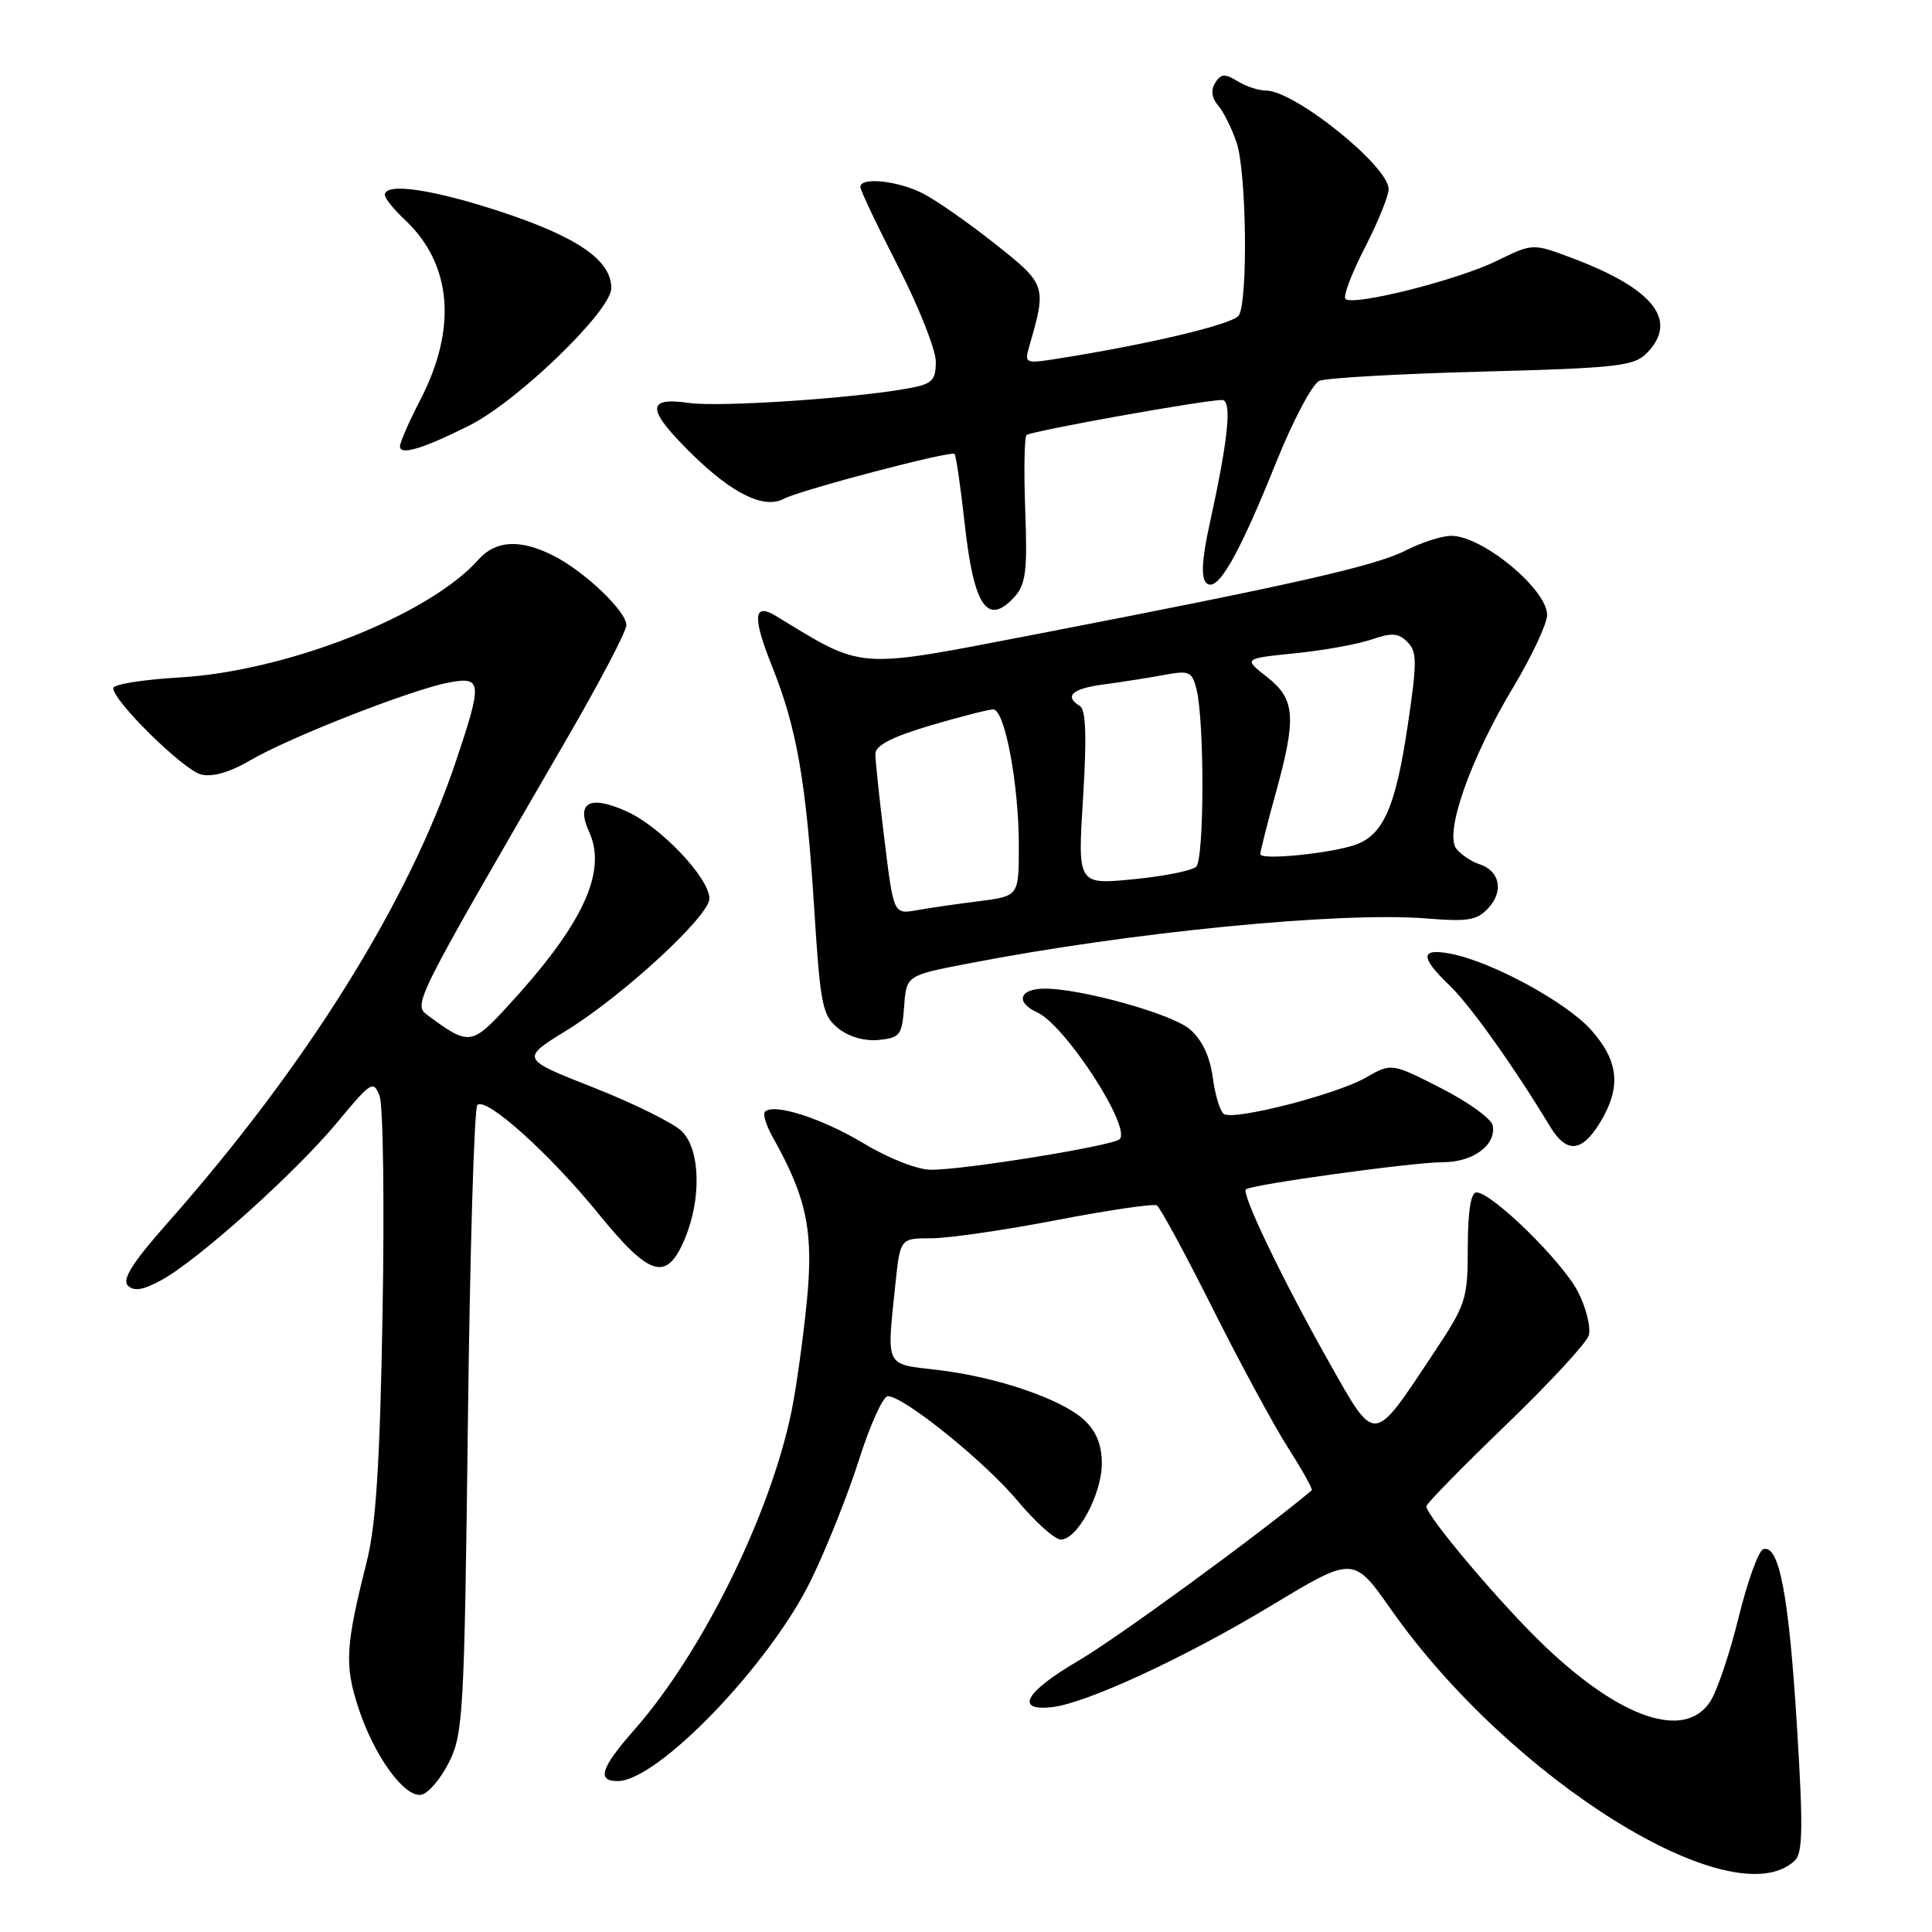 <?xml version="1.0" encoding="UTF-8" standalone="no"?>
<!DOCTYPE svg PUBLIC "-//W3C//DTD SVG 1.1//EN" "http://www.w3.org/Graphics/SVG/1.1/DTD/svg11.dtd" >
<svg xmlns="http://www.w3.org/2000/svg" xmlns:xlink="http://www.w3.org/1999/xlink" version="1.1" viewBox="0 0 256 256">
 <g >
 <path fill="currentColor"
d=" M 237.82 246.54 C 238.89 245.52 238.94 242.13 238.08 228.32 C 237.01 211.23 235.73 204.59 233.64 205.28 C 233.01 205.49 231.55 209.54 230.38 214.30 C 229.22 219.05 227.52 224.08 226.61 225.47 C 223.25 230.60 214.81 227.77 204.69 218.12 C 199.02 212.73 189.00 200.89 189.00 199.59 C 189.00 199.25 193.71 194.44 199.46 188.90 C 205.21 183.36 210.19 177.99 210.51 176.97 C 210.83 175.95 210.20 173.35 209.10 171.19 C 207.05 167.17 197.68 158.00 195.64 158.00 C 194.89 158.01 194.50 160.50 194.49 165.26 C 194.48 172.22 194.29 172.80 189.80 179.54 C 181.85 191.51 182.30 191.48 176.04 180.38 C 169.98 169.64 164.47 158.18 165.09 157.60 C 165.76 156.96 187.23 154.00 191.19 154.00 C 195.19 154.00 198.28 151.72 197.79 149.13 C 197.62 148.24 194.53 146.01 190.93 144.18 C 184.38 140.84 184.38 140.84 180.94 142.81 C 177.04 145.03 163.59 148.48 162.19 147.62 C 161.68 147.31 161.01 145.13 160.70 142.78 C 160.32 139.96 159.28 137.78 157.66 136.38 C 155.30 134.35 143.32 131.00 138.44 131.00 C 135.05 131.00 134.49 132.81 137.46 134.16 C 141.17 135.86 150.01 149.49 148.34 150.96 C 147.33 151.84 127.81 155.01 123.37 155.00 C 121.58 155.00 117.77 153.51 114.45 151.51 C 108.93 148.19 102.53 146.13 101.36 147.31 C 101.05 147.61 101.52 149.13 102.39 150.68 C 106.92 158.74 107.83 163.18 106.90 172.53 C 106.41 177.46 105.50 183.97 104.88 187.00 C 102.09 200.66 93.05 218.98 84.06 229.20 C 79.60 234.26 79.04 236.00 81.85 236.00 C 87.15 236.00 102.01 220.56 107.46 209.38 C 109.50 205.20 112.37 198.01 113.83 193.40 C 115.30 188.78 117.01 185.01 117.64 185.00 C 119.74 185.00 130.45 193.63 134.81 198.84 C 137.18 201.68 139.77 204.00 140.57 204.00 C 142.76 204.00 145.99 197.99 146.00 193.92 C 146.00 191.48 145.27 189.66 143.70 188.19 C 140.74 185.40 132.05 182.43 124.19 181.52 C 117.20 180.71 117.48 181.28 118.64 170.19 C 119.28 164.08 119.28 164.08 123.39 164.08 C 125.65 164.08 133.12 163.00 140.00 161.67 C 146.88 160.35 152.85 159.47 153.28 159.72 C 153.71 159.96 157.03 166.09 160.66 173.33 C 164.29 180.57 168.80 188.91 170.69 191.86 C 172.57 194.81 173.98 197.33 173.81 197.48 C 166.87 203.30 147.98 217.09 142.84 220.09 C 135.86 224.17 134.40 226.75 139.37 226.21 C 143.92 225.71 157.02 219.65 168.42 212.77 C 179.34 206.18 179.34 206.18 184.30 213.24 C 200.17 235.84 229.70 254.21 237.82 246.54 Z  M 59.50 233.50 C 61.38 229.75 61.53 226.94 62.00 188.33 C 62.27 165.69 62.84 146.83 63.25 146.42 C 64.39 145.28 72.80 152.83 79.32 160.85 C 86.12 169.20 88.31 169.85 90.70 164.25 C 92.97 158.91 92.81 152.37 90.36 149.91 C 89.27 148.83 84.01 146.22 78.68 144.12 C 68.97 140.30 68.97 140.30 75.07 136.54 C 82.60 131.89 94.00 121.37 94.00 119.07 C 94.00 116.35 87.55 109.55 83.05 107.52 C 78.11 105.29 76.27 106.31 78.08 110.27 C 80.49 115.57 77.17 122.62 67.13 133.48 C 62.49 138.51 62.08 138.55 56.69 134.54 C 54.71 133.07 54.69 133.10 75.11 97.89 C 79.45 90.41 83.00 83.64 83.00 82.84 C 83.00 80.99 77.44 75.70 73.30 73.61 C 68.93 71.41 65.67 71.59 63.40 74.15 C 56.86 81.52 38.03 88.94 23.75 89.77 C 18.94 90.05 15.00 90.68 15.00 91.18 C 15.00 92.89 24.31 102.04 26.64 102.62 C 28.15 103.00 30.46 102.34 33.23 100.71 C 38.39 97.69 54.57 91.36 59.47 90.44 C 63.87 89.61 63.94 90.35 60.43 100.82 C 54.14 119.56 40.58 141.27 22.17 162.08 C 17.57 167.28 16.14 169.54 16.94 170.34 C 17.74 171.14 18.94 170.95 21.32 169.66 C 26.11 167.09 39.14 155.41 44.67 148.74 C 49.19 143.29 49.49 143.10 50.30 145.24 C 50.77 146.48 50.95 159.43 50.69 174.00 C 50.34 194.00 49.82 202.09 48.58 207.00 C 45.78 218.09 45.64 220.59 47.46 226.21 C 49.55 232.65 53.58 238.22 55.84 237.81 C 56.75 237.64 58.40 235.70 59.50 233.50 Z  M 212.01 148.75 C 214.83 144.12 214.52 140.66 210.91 136.56 C 207.67 132.86 197.75 127.45 192.25 126.38 C 188.18 125.59 188.13 126.79 192.06 130.56 C 194.78 133.16 200.59 141.32 205.38 149.25 C 207.57 152.87 209.59 152.72 212.01 148.75 Z  M 119.80 133.38 C 120.10 129.25 120.10 129.25 128.30 127.67 C 149.69 123.52 177.58 120.78 189.00 121.70 C 194.60 122.15 195.75 121.95 197.27 120.26 C 199.29 118.02 198.70 115.36 196.00 114.50 C 195.00 114.18 193.65 113.28 193.00 112.50 C 191.32 110.48 194.81 100.54 200.52 91.05 C 202.98 86.95 205.00 82.64 205.00 81.48 C 205.00 78.08 196.43 71.00 192.31 71.00 C 191.07 71.00 188.36 71.87 186.28 72.93 C 182.24 75.00 171.36 77.46 136.76 84.14 C 113.19 88.68 114.57 88.78 102.80 81.61 C 99.83 79.81 99.68 81.73 102.28 88.23 C 105.60 96.52 106.82 103.55 107.89 120.45 C 108.70 133.22 108.97 134.55 111.06 136.25 C 112.46 137.38 114.54 137.98 116.42 137.80 C 119.26 137.52 119.52 137.17 119.80 133.38 Z  M 134.45 79.06 C 135.92 77.43 136.15 75.60 135.85 67.64 C 135.66 62.43 135.73 57.93 136.02 57.65 C 136.53 57.13 159.58 53.00 161.92 53.00 C 163.28 53.00 162.78 58.05 160.30 69.35 C 159.26 74.07 159.12 76.52 159.83 77.23 C 161.25 78.65 164.02 73.89 169.07 61.33 C 171.32 55.72 173.91 50.84 174.83 50.46 C 175.75 50.08 185.45 49.53 196.39 49.24 C 214.03 48.78 216.49 48.51 218.14 46.86 C 222.48 42.52 219.19 38.28 208.30 34.19 C 203.10 32.23 203.10 32.23 198.30 34.58 C 193.08 37.13 179.27 40.60 178.28 39.61 C 177.94 39.28 179.09 36.24 180.83 32.86 C 182.57 29.48 184.00 25.97 184.00 25.06 C 184.00 22.01 171.54 12.00 167.75 12.00 C 166.77 12.00 165.07 11.44 163.96 10.75 C 162.30 9.72 161.78 9.76 161.02 10.98 C 160.42 11.94 160.55 12.98 161.41 13.98 C 162.13 14.81 163.23 17.03 163.86 18.90 C 165.17 22.79 165.38 39.85 164.15 41.80 C 163.41 42.95 152.25 45.62 140.10 47.53 C 135.83 48.21 135.73 48.16 136.39 45.86 C 138.71 37.88 138.64 37.68 131.85 32.31 C 128.36 29.54 124.06 26.54 122.30 25.64 C 118.98 23.94 114.00 23.42 114.00 24.77 C 114.00 25.20 116.25 29.94 119.00 35.30 C 121.75 40.67 124.00 46.35 124.00 47.92 C 124.00 50.38 123.53 50.87 120.57 51.42 C 113.39 52.77 95.32 53.98 91.25 53.39 C 85.54 52.56 85.66 54.26 91.75 60.23 C 97.07 65.44 101.24 67.47 103.82 66.11 C 106.03 64.93 126.01 59.68 126.48 60.15 C 126.68 60.35 127.28 64.45 127.81 69.26 C 129.03 80.39 130.83 83.05 134.45 79.06 Z  M 62.21 56.37 C 68.61 53.16 81.00 41.17 81.00 38.19 C 81.00 34.51 76.62 31.46 66.56 28.12 C 57.41 25.09 51.00 24.14 51.00 25.83 C 51.00 26.28 52.17 27.74 53.60 29.08 C 59.89 34.95 60.63 43.49 55.67 53.03 C 54.20 55.87 53.00 58.62 53.00 59.16 C 53.00 60.38 56.10 59.44 62.21 56.37 Z  M 117.20 111.32 C 116.53 105.92 115.99 100.78 115.99 99.90 C 116.00 98.77 118.17 97.65 123.25 96.14 C 127.24 94.96 131.00 94.00 131.61 94.00 C 133.14 94.00 135.00 103.91 135.00 112.04 C 135.00 118.74 135.00 118.74 129.75 119.41 C 126.86 119.77 123.13 120.31 121.46 120.61 C 118.41 121.15 118.41 121.15 117.20 111.32 Z  M 143.51 105.74 C 144.01 97.68 143.89 94.05 143.11 93.57 C 140.96 92.24 142.04 91.25 146.25 90.69 C 148.59 90.38 152.17 89.82 154.20 89.44 C 157.59 88.81 157.95 88.97 158.54 91.31 C 159.61 95.56 159.58 113.81 158.50 114.84 C 157.95 115.37 154.19 116.12 150.14 116.51 C 142.79 117.22 142.79 117.22 143.51 105.74 Z  M 167.00 113.18 C 167.00 112.79 167.90 109.21 169.00 105.24 C 171.82 95.07 171.65 92.65 167.88 89.70 C 164.76 87.26 164.76 87.26 171.63 86.56 C 175.41 86.18 179.97 85.35 181.76 84.73 C 184.41 83.81 185.30 83.87 186.49 85.07 C 187.79 86.37 187.79 87.72 186.48 96.45 C 184.91 106.90 183.30 110.57 179.70 111.90 C 176.51 113.07 167.00 114.03 167.00 113.18 Z "/>
</g>
</svg>